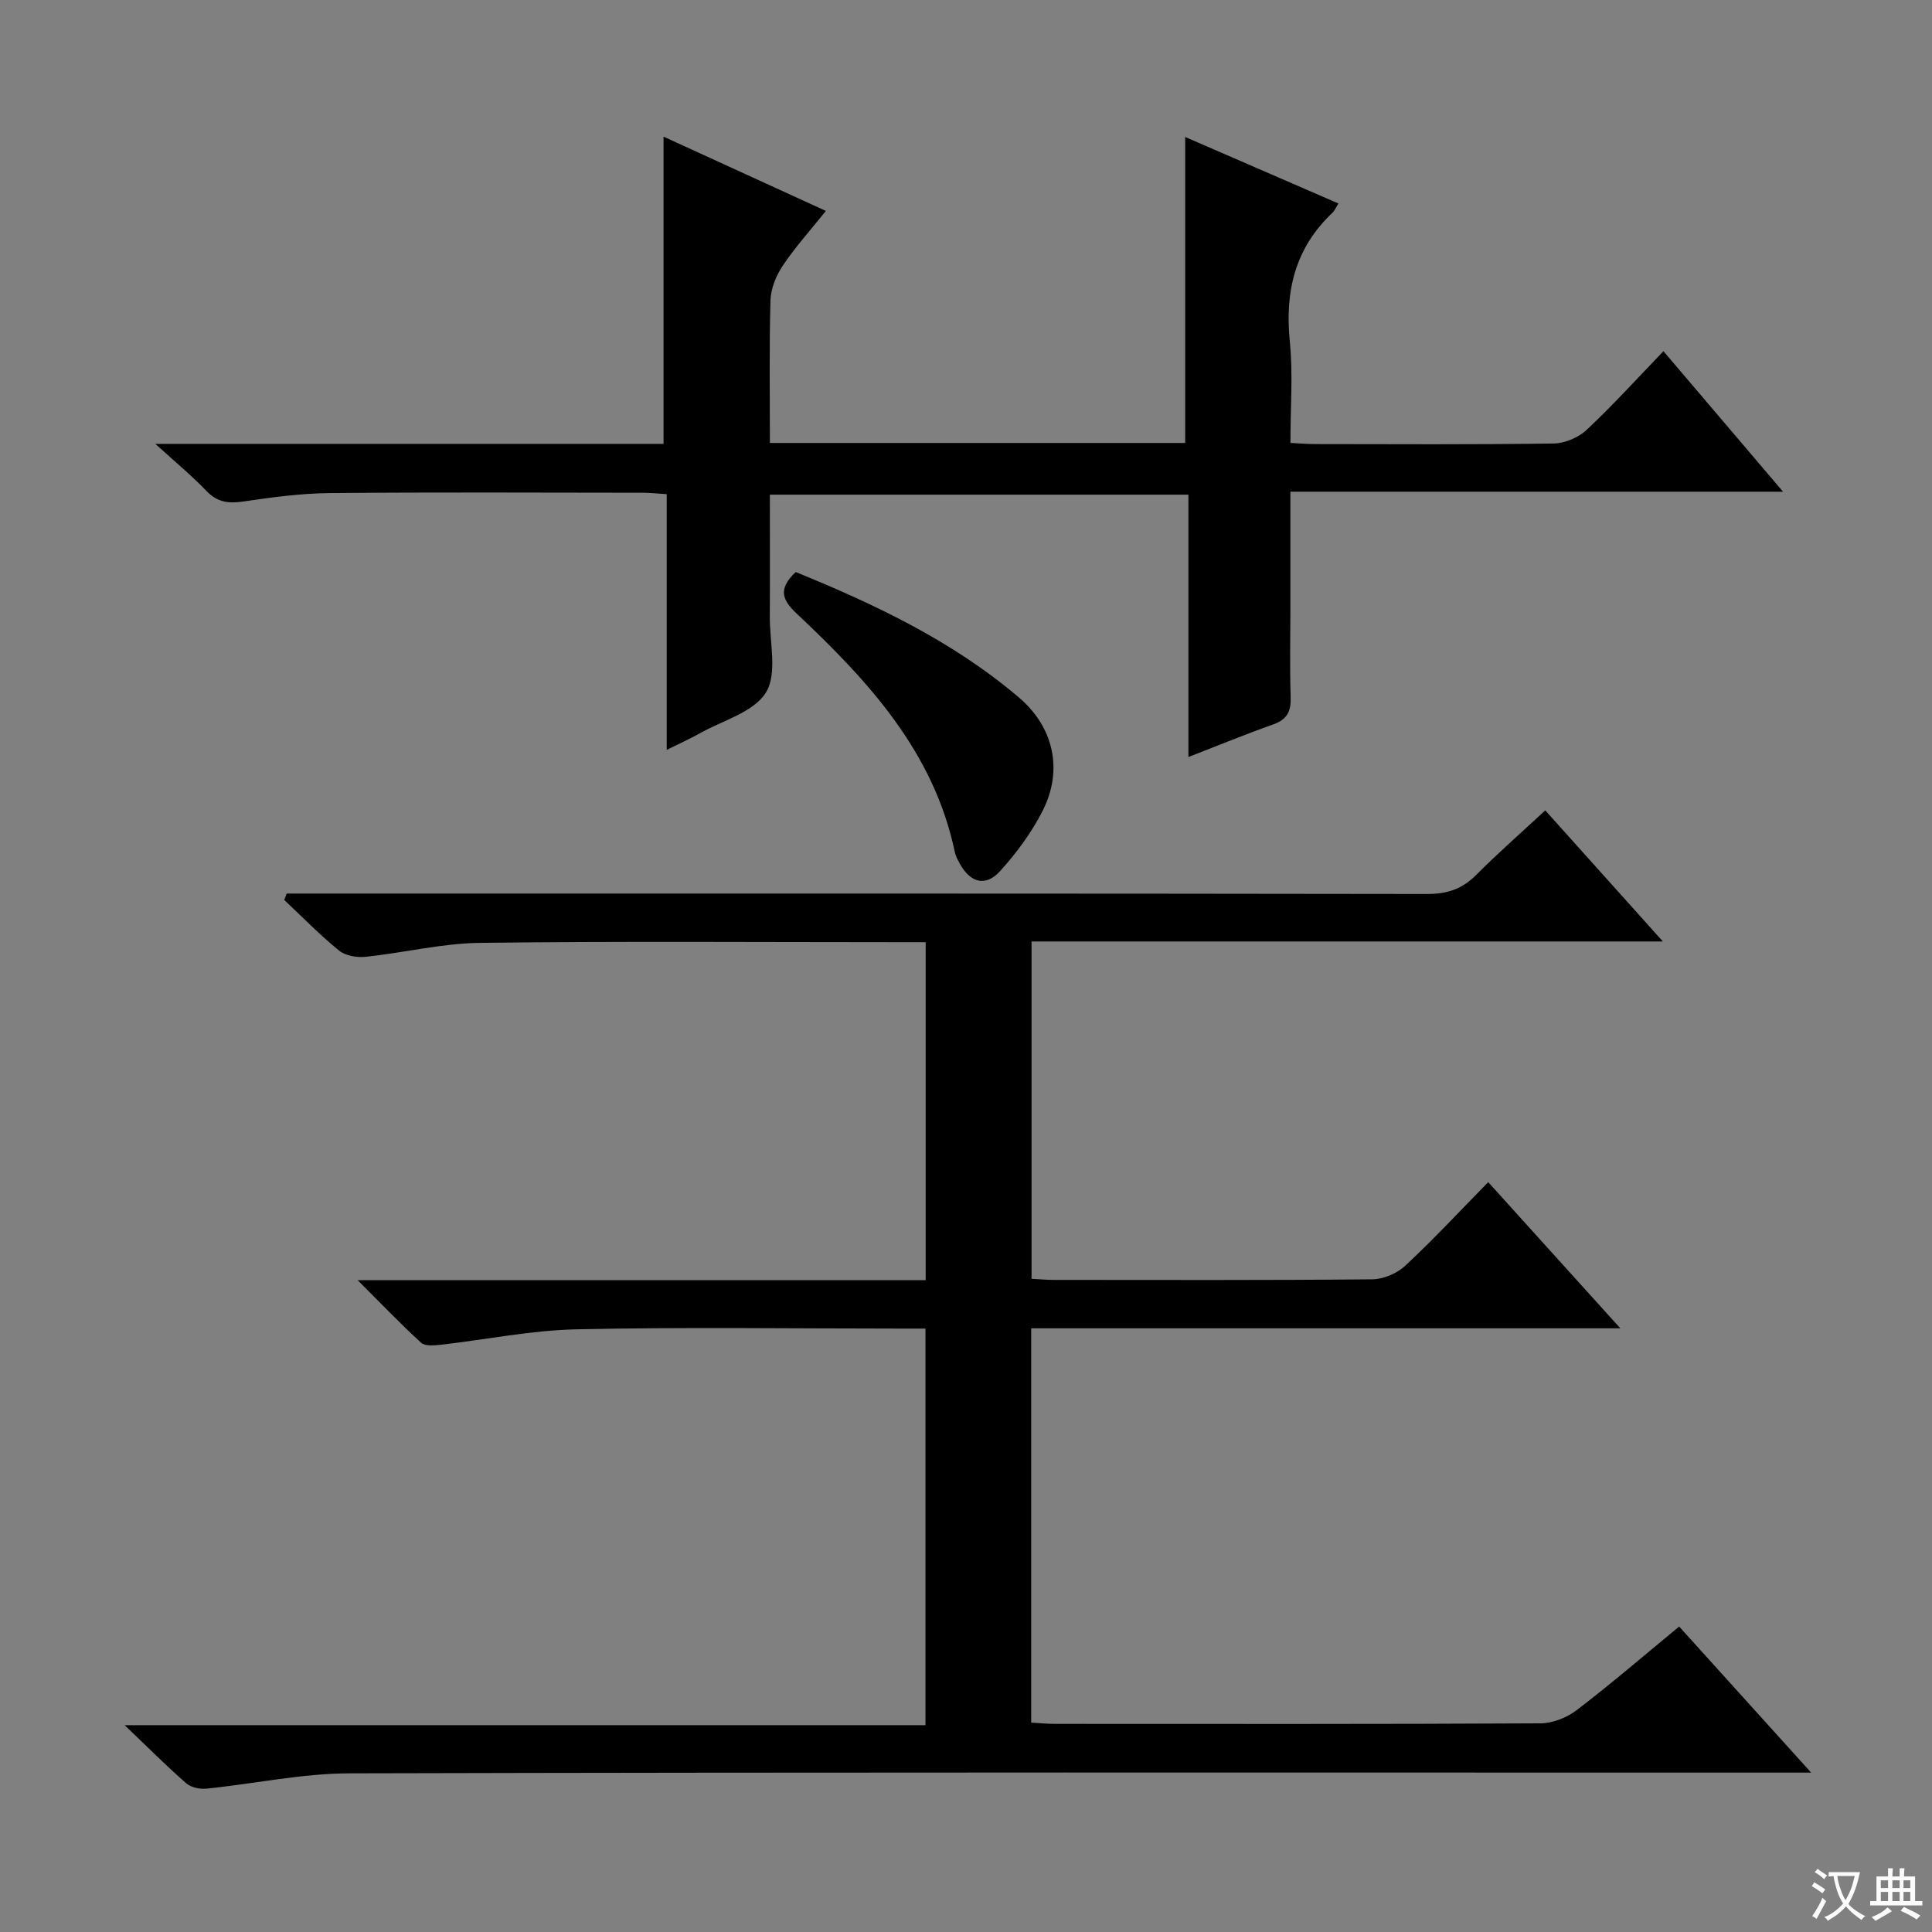 <svg enable-background="new 0 0 400 400" viewBox="0 0 400 400" xmlns="http://www.w3.org/2000/svg"><rect x="0" y="0" width="400" height="400" fill="#808080" stroke="none"/><path d="m377.9 391.2c-.2.3-.4.5-.6.8-.7-.6-1.4-1-2.2-1.5.2-.3.4-.5.5-.8.6.4 1.4.8 2.3 1.5zm-1.8 6.1c-.2-.2-.5-.4-.9-.6.4-.6.8-1.2 1.2-1.9s.7-1.3.9-1.9c.3.3.5.5.8.7-.7 1.3-1.4 2.6-2 3.7zm2.2-9c-.3.3-.5.5-.6.8-.6-.6-1.3-1.1-2-1.5.3-.3.5-.5.6-.7.6.5 1.3.9 2 1.4zm.3.2v-.9h2 4.5c-.3 1.3-.6 2.5-1 3.6s-.9 2.1-1.4 3c.4.5 1 1 1.6 1.4s1.2.8 1.9 1.1c-.3.2-.5.4-.8.8-.4-.3-1-.7-1.6-1.2s-1.2-1.1-1.6-1.6c-.5.6-1.1 1.1-1.7 1.6s-1.4.9-2.1 1.4c-.1-.3-.3-.5-.7-.8.6-.2 1.2-.5 1.9-1s1.4-1.1 2-1.8c-.5-.8-.9-1.6-1.2-2.5s-.6-2-.8-3.2c-.4.1-.7.1-1 .1zm2.5 2.7c.3 1 .7 1.7 1 2.2.3-.5.6-1.1 1-2s.6-1.9.9-3h-3.2-.4c.1.9.3 1.8.7 2.8z" fill="#fafbfa"/><path d="m396.5 388.5v1.5 3.6h1.5v.9c-.4 0-1 0-1.7 0h-7.9c-.5 0-.9 0-1.2 0v-.9h1.3v-3.5c0-.7 0-1.2 0-1.6h2.4c0-.8 0-1.4 0-1.7h1c0 .3-.1.8-.1 1.7h1.5c0-.8 0-1.4 0-1.7h1c0 .3-.1.9-.1 1.7zm-8.2 9.2c-.2-.3-.5-.5-.8-.8.8-.3 1.4-.6 1.9-.9s1-.7 1.4-1.1c.3.3.6.5.9.8-1.6 1-2.8 1.6-3.4 2zm2.6-6.8v-1.6h-1.5v1.6zm0 2.7v-1.9h-1.5v1.9zm2.4-2.7v-1.6h-1.5v1.6zm0 2.7v-1.9h-1.5v1.9zm.2 2 .7-.8c.4.2.9.5 1.6.8s1.3.7 1.8 1c-.3.3-.5.5-.8.8-.4-.3-1.5-1-3.3-1.8zm2-4.7v-1.6h-1.4v1.6zm0 2.7v-1.9h-1.4v1.9z" fill="#fafbfa"/><g fill="#010000"><path d="m347.65 336.76c9.04 10 17.73 19.62 27.33 30.24-2.92 0-4.78 0-6.64 0-98.66 0-197.31-.1-295.97.15-9.88.02-19.74 2.17-29.63 3.17-1.37.14-3.21-.25-4.2-1.12-4.01-3.5-7.77-7.28-12.73-12.02h165.8c0-27.55 0-54.45 0-82.11-1.74 0-3.5 0-5.25 0-22.33 0-44.67-.33-66.99.15-9.4.2-18.76 2.14-28.15 3.2-1.34.15-3.22.32-4.03-.42-4.25-3.88-8.24-8.06-13.15-12.96h117.61c0-23.39 0-46.31 0-69.97-1.79 0-3.54 0-5.3 0-29 0-58-.22-86.99.14-7.9.1-15.76 2.06-23.67 2.89-1.8.19-4.17-.22-5.5-1.3-3.99-3.24-7.59-6.95-11.34-10.47.17-.44.33-.89.5-1.33h5.65c76.82 0 153.65-.03 230.47.09 4.15.01 7.26-1.03 10.15-3.94 4.46-4.47 9.21-8.64 14.31-13.37 7.99 8.9 15.79 17.6 24.35 27.14-44.22 0-87.27 0-130.71 0v69.84c1.63.08 3.09.23 4.55.23 22 .01 44 .09 65.99-.12 2.32-.02 5.14-1.23 6.85-2.83 5.83-5.43 11.27-11.29 17.16-17.29 9.16 10.14 17.89 19.8 27.35 30.26-41.24 0-81.45 0-121.97 0v81.64c1.71.09 3.31.26 4.92.26 33.5.01 66.99.07 100.49-.11 2.54-.01 5.48-1.17 7.52-2.73 7.12-5.44 13.94-11.31 21.22-17.31z"/><path d="m32.16 91.9h105.22c0-21.27 0-42.12 0-63.61 11.17 5.11 22.1 10.11 33.61 15.38-3.24 4.05-6.36 7.5-8.92 11.33-1.38 2.06-2.48 4.74-2.55 7.18-.28 9.78-.12 19.57-.12 29.53h85.98c0-21.09 0-41.94 0-63.35 10.61 4.6 21.07 9.14 31.73 13.77-.55.86-.79 1.49-1.24 1.92-7.74 7.3-9.87 16.26-8.83 26.63.68 6.75.13 13.62.13 21.02 1.85.09 3.44.24 5.02.24 16.49.02 32.99.12 49.48-.12 2.33-.03 5.15-1.24 6.85-2.84 5.43-5.09 10.44-10.63 15.88-16.27 8.4 9.87 16.26 19.1 24.76 29.09-34.26 0-67.85 0-102 0v24.54c0 6-.14 12 .06 17.99.1 2.89-.7 4.61-3.56 5.63-5.75 2.04-11.39 4.36-17.61 6.77 0-18.4 0-36.17 0-54.32-28.92 0-57.46 0-86.66 0 0 8.4.04 16.85-.01 25.31-.03 5.32 1.6 11.75-.8 15.65-2.52 4.09-8.96 5.79-13.72 8.47-2 1.12-4.1 2.06-6.82 3.41 0-17.93 0-35.28 0-52.94-1.96-.12-3.4-.29-4.85-.29-21.66-.02-43.32-.13-64.98.07-5.95.06-11.93.87-17.83 1.74-3.05.45-5.36.18-7.6-2.15-2.97-3.11-6.31-5.86-10.62-9.78z"/><path d="m164.74 118.43c16.48 6.72 32.52 14.31 46.23 25.99 7.21 6.14 9.17 15 4.91 23.42-2.29 4.52-5.41 8.76-8.83 12.52-3.01 3.32-6.19 2.4-8.37-1.61-.39-.72-.81-1.48-.98-2.28-4.35-20.82-17.98-35.53-32.74-49.42-3.01-2.82-3.95-5.09-.22-8.62z"/></g></svg>